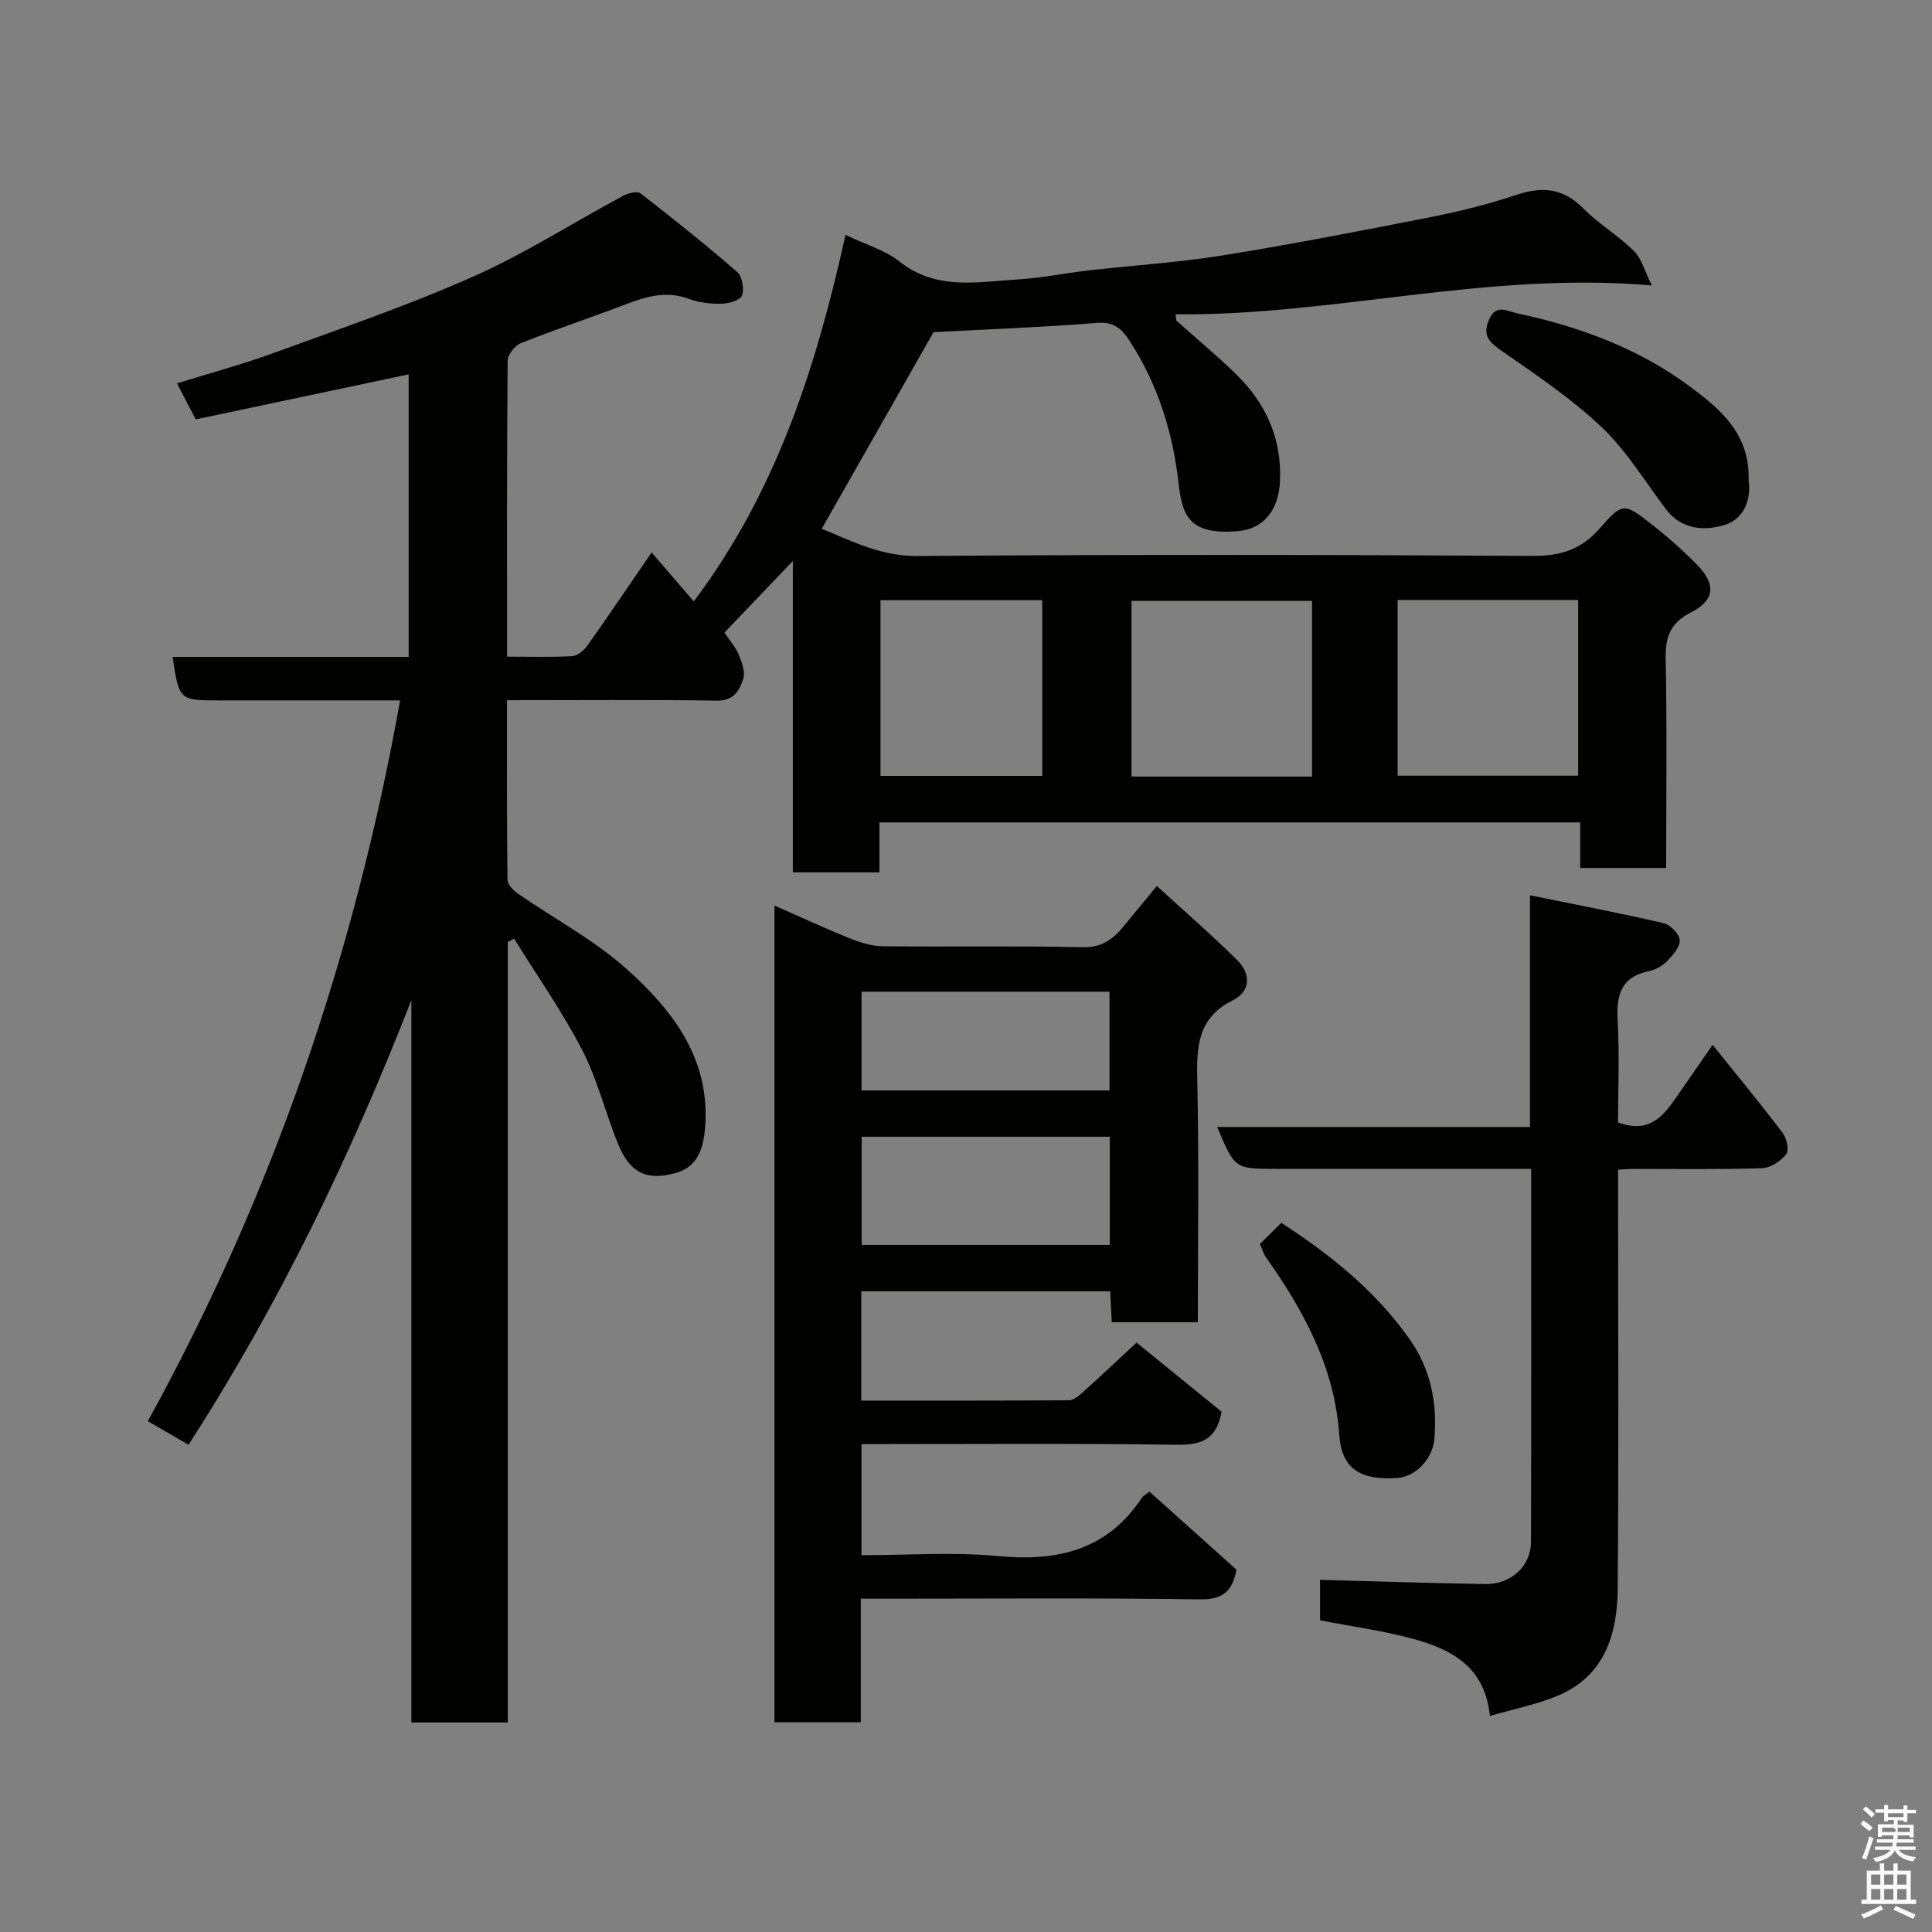 <svg enable-background="new 0 0 400 400" viewBox="0 0 400 400" xmlns="http://www.w3.org/2000/svg"><rect x="0" y="0" width="400" height="400" fill="#808080" stroke="none"/><path d="m385.2 377.6.6-.7c.6.4 1.3.9 1.9 1.5l-.6.7c-.8-.5-1.4-1-1.9-1.5zm.3 7.1c.6-1.4 1.1-2.9 1.5-4.5.3.1.6.3.9.4-.5 1.4-1 2.9-1.5 4.4zm.2-10.1.6-.6c.7.5 1.3 1.1 1.9 1.6l-.7.7c-.6-.6-1.2-1.2-1.8-1.7zm8.4-.8h.8v.9h1.8v.7h-1.8v1.8h-.8v-.3h-1.2v.9h3.3v2.6h-.8v-.4h-2.5c0 .3 0 .6-.1.8h3.4v.7h-3.5c0 .3-.1.6-.1.8h4v.7h-3.5c.7.9 1.9 1.3 3.6 1.5-.2.2-.4.5-.6.9-1.9-.3-3.2-1.1-3.8-2.3-.5 1.1-1.8 2-3.9 2.4-.2-.3-.4-.5-.6-.8 1.9-.4 3.1-.9 3.6-1.7h-3.2v-.7h3.5c.1-.2.1-.5.2-.8h-3.3v-.7h3.4c0-.2 0-.5 0-.8h-2.4v.3h-.8v-2.6h3.3v-.9h-1.2v.3h-.8v-1.8h-1.8v-.7h1.8v-.9h.8v.9h3.2zm-4.4 5.5h2.4c1-.3 0-.6 0-.9h-2.4zm1.2-3.1h3.2v-.8h-3.2zm4.4 2.2h-2.4v.9h2.5v-.9z" fill="#fafafb"/><path d="m389.2 385.8h.9v1.5h1.9v-1.5h.9v1.5h2.7v6h1.1v.9h-11.3v-.9h1.1v-6h2.7zm.2 8.7.5.8c-1.2.6-2.5 1.3-4 1.9-.2-.3-.3-.6-.6-.8 1.6-.6 3-1.3 4.1-1.9zm-2-4.3h1.9v-2.1h-1.9zm0 3.1h1.9v-2.2h-1.9zm2.7-3.1h1.9v-2.1h-1.9zm0 3.1h1.9v-2.2h-1.9zm2.4 1.3c1.4.6 2.7 1.2 4.1 1.8l-.5.9c-1.5-.7-2.8-1.4-4.1-1.9zm2.2-6.5h-1.9v2.1h1.9zm-1.9 5.2h1.9v-2.2h-1.9z" fill="#fafafb"/><g fill="#010100"><path d="m105.13 195.01v161.61c-6.71 0-13.09 0-19.96 0 0-49.81 0-99.68 0-149.56-12.53 32.09-27.28 62.86-46.14 92.06-2.6-1.51-5.35-3.1-8.43-4.88 25.8-46.82 42.78-96.38 52.24-149.23-6.29 0-12.54 0-18.8 0-6.17 0-12.33 0-18.5 0-8.46 0-8.46 0-9.8-9.01h48.87c0-19.59 0-38.99 0-58.49-14.59 3.09-29.28 6.19-44.08 9.32-1.29-2.48-2.41-4.62-3.89-7.45 6.83-2.13 13.5-3.92 19.96-6.28 13.9-5.07 27.94-9.87 41.44-15.87 10.68-4.74 20.62-11.12 30.95-16.68 1.04-.56 2.94-1.04 3.63-.51 6.79 5.26 13.51 10.63 19.99 16.26 1.05.92 1.51 3.49 1.03 4.87-.34.98-2.73 1.68-4.22 1.71-2.25.06-4.66-.2-6.76-.99-4.54-1.7-8.62-.59-12.85 1.02-7.3 2.79-14.72 5.26-21.98 8.14-1.24.49-2.72 2.41-2.73 3.69-.17 20.15-.12 40.31-.12 61.21 4.6 0 9.03.14 13.44-.1 1.09-.06 2.43-1.12 3.12-2.09 4.34-6.12 8.54-12.34 13.37-19.38 2.98 3.46 5.78 6.71 8.73 10.13 17.22-22.87 25.41-48.8 31.41-75.88 4.24 2.04 8.22 3.16 11.2 5.53 7.6 6.02 16.14 4.2 24.51 3.69 4.89-.29 9.73-1.3 14.61-1.86 9.29-1.06 18.65-1.64 27.87-3.13 14.49-2.33 28.9-5.14 43.3-7.98 5.9-1.16 11.77-2.65 17.47-4.55 5.32-1.77 9.64-1.38 13.76 2.79 3.21 3.24 7.27 5.65 10.53 8.85 1.57 1.54 2.17 4.07 3.7 7.13-34.1-2.97-65.97 6.3-98.61 5.98.05.43.1.87.16 1.3 4.14 3.69 8.42 7.24 12.38 11.11 6.13 6 9.45 13.23 9.08 22.04-.26 6.14-3.43 10.03-8.8 10.45-9.65.76-11.41-2.88-12.16-9.63-1.19-10.74-4.29-20.71-10.18-29.78-1.54-2.37-3.19-4-6.65-3.72-11.51.91-23.05 1.34-33.94 1.92-7.88 13.86-15.45 27.16-23.15 40.71 6.28 2.56 12.25 5.68 19.74 5.63 42.5-.31 85-.26 127.5-.02 5.76.03 10-1.31 13.83-5.69 4.72-5.4 5.08-5.26 10.5-1.05 3.38 2.63 6.61 5.49 9.62 8.54 3.97 4.01 3.79 7.34-1.19 9.88-4.45 2.27-5.36 5.22-5.27 9.82.29 14.28.1 28.58.1 43.12-6.05 0-11.65 0-17.8 0 0-3.01 0-6.08 0-9.44-48.6 0-96.65 0-145.08 0v10.34c-6.08 0-11.8 0-17.93 0 0-20.94 0-41.86 0-64.46-5.37 5.62-9.71 10.17-14.16 14.82 1.16 1.75 2.36 3.09 3 4.65.63 1.56 1.34 3.55.88 4.98-.77 2.34-1.93 4.52-5.44 4.46-14.3-.22-28.6-.09-43.46-.09 0 12.66-.05 24.93.1 37.21.01.96 1.21 2.17 2.15 2.83 7.51 5.2 15.75 9.56 22.5 15.6 9.52 8.52 17.32 18.53 16.27 32.66-.33 4.39-1.44 8.29-6.1 9.59-6 1.67-9.44-.01-11.87-5.89-2.67-6.45-4.28-13.39-7.47-19.55-4.13-7.99-9.36-15.41-14.11-23.08-.41.24-.86.45-1.31.67zm166.51-34.23c0-12.45 0-24.49 0-36.38-12.74 0-25.11 0-37.37 0v36.38zm17.72-36.56v36.38h37.38c0-12.32 0-24.24 0-36.38-12.53 0-24.78 0-37.38 0zm-73.58.04c-11.49 0-22.42 0-33.48 0v36.38h33.48c0-12.26 0-24.18 0-36.38z"/><path d="m248 273.76c-6.33 0-11.93 0-17.82 0-.11-2.17-.21-4.12-.33-6.41-17.1 0-34.17 0-51.54 0v22.63c14.44 0 28.72.03 43-.07.96-.01 2.04-.91 2.85-1.64 3.68-3.31 7.28-6.71 11.15-10.3 6.08 4.94 11.98 9.73 17.6 14.3-.99 5.78-4.19 6.92-9.26 6.85-21.64-.3-43.28-.13-65.29-.13v23c9.44 0 18.95-.71 28.3.18 12.28 1.16 22.52-1.22 29.7-11.99.34-.51.97-.82 1.63-1.35 6.07 5.45 12.04 10.8 18.01 16.16-.8 4.26-2.67 6.22-7.55 6.14-21.49-.32-42.98-.14-64.47-.14-1.8 0-3.6 0-5.76 0v25.59c-6.07 0-11.79 0-17.87 0 0-56.11 0-112.34 0-169.1 5.1 2.24 10.16 4.6 15.33 6.69 2.22.89 4.65 1.71 7 1.74 13.83.16 27.66-.11 41.48.2 3.89.09 6.2-1.59 8.37-4.2 2.1-2.53 4.18-5.07 6.98-8.48 5.78 5.3 11.42 10.17 16.69 15.41 2.83 2.81 2.73 6.43-.99 8.28-7.42 3.7-7.48 9.85-7.32 16.87.36 16.47.11 32.94.11 49.77zm-18.23-38.41c-17.42 0-34.46 0-51.37 0v22.4h51.37c0-7.52 0-14.78 0-22.4zm-.06-9.59c0-6.95 0-13.66 0-20.44-17.32 0-34.36 0-51.33 0v20.44z"/><path d="m335 232.38c6.25 2.35 9.21-1.08 11.93-5.02 2.39-3.46 4.8-6.92 7.65-11.04 5.14 6.41 9.95 12.23 14.5 18.24.84 1.11 1.38 3.62.73 4.43-1.15 1.43-3.28 2.83-5.04 2.88-8.99.28-17.99.13-26.99.14-.66 0-1.32.08-2.77.17v5.23c0 27.16.14 54.32-.08 81.48-.08 9.52-2.72 18.22-12.6 22.27-4.38 1.79-9.11 2.73-13.86 4.11-1.03-10.29-8.12-13.88-16.15-16.03-6.12-1.64-12.46-2.5-19.02-3.77 0-2.69 0-5.63 0-8.38 11.36.3 22.8.69 34.26.87 5.26.08 9.39-3.7 9.41-8.69.08-25.49.04-50.98.04-77.27-1.91 0-3.65 0-5.39 0-15.83 0-31.66 0-47.49 0-8.47 0-8.47 0-12.13-8.67h64.77c0-15.91 0-31.3 0-47.97 9.71 1.98 18.7 3.69 27.61 5.76 1.4.32 3.26 2.17 3.39 3.46.14 1.36-1.35 3.09-2.51 4.3-.97 1.01-2.4 1.89-3.76 2.16-6.04 1.2-6.9 5.15-6.58 10.51.39 6.94.08 13.92.08 20.83z"/><path d="m362.03 99.43c.56 3.76-.79 7.93-4.87 9.22-4.15 1.31-8.95 1.09-12.19-3.16-4.36-5.73-8.14-12.08-13.29-16.98-6.24-5.93-13.52-10.83-20.63-15.76-2.61-1.81-4.19-3.17-2.81-6.46 1.46-3.47 3.67-1.89 6.05-1.38 12.91 2.76 25.12 7.31 35.72 15.21 6.15 4.59 12.31 9.69 12.02 19.31z"/><path d="m260.85 257.56c1.57-1.56 2.98-2.95 4.43-4.39 10.29 6.7 19.63 14.17 26.66 24.24 4.34 6.22 5.64 13.13 5.03 20.51-.34 4.17-3.92 7.83-7.67 8.08-7.48.49-11.51-1.72-12.01-8.86-.99-14.15-7.35-25.74-15.22-36.88-.46-.65-.67-1.47-1.22-2.7z"/></g></svg>